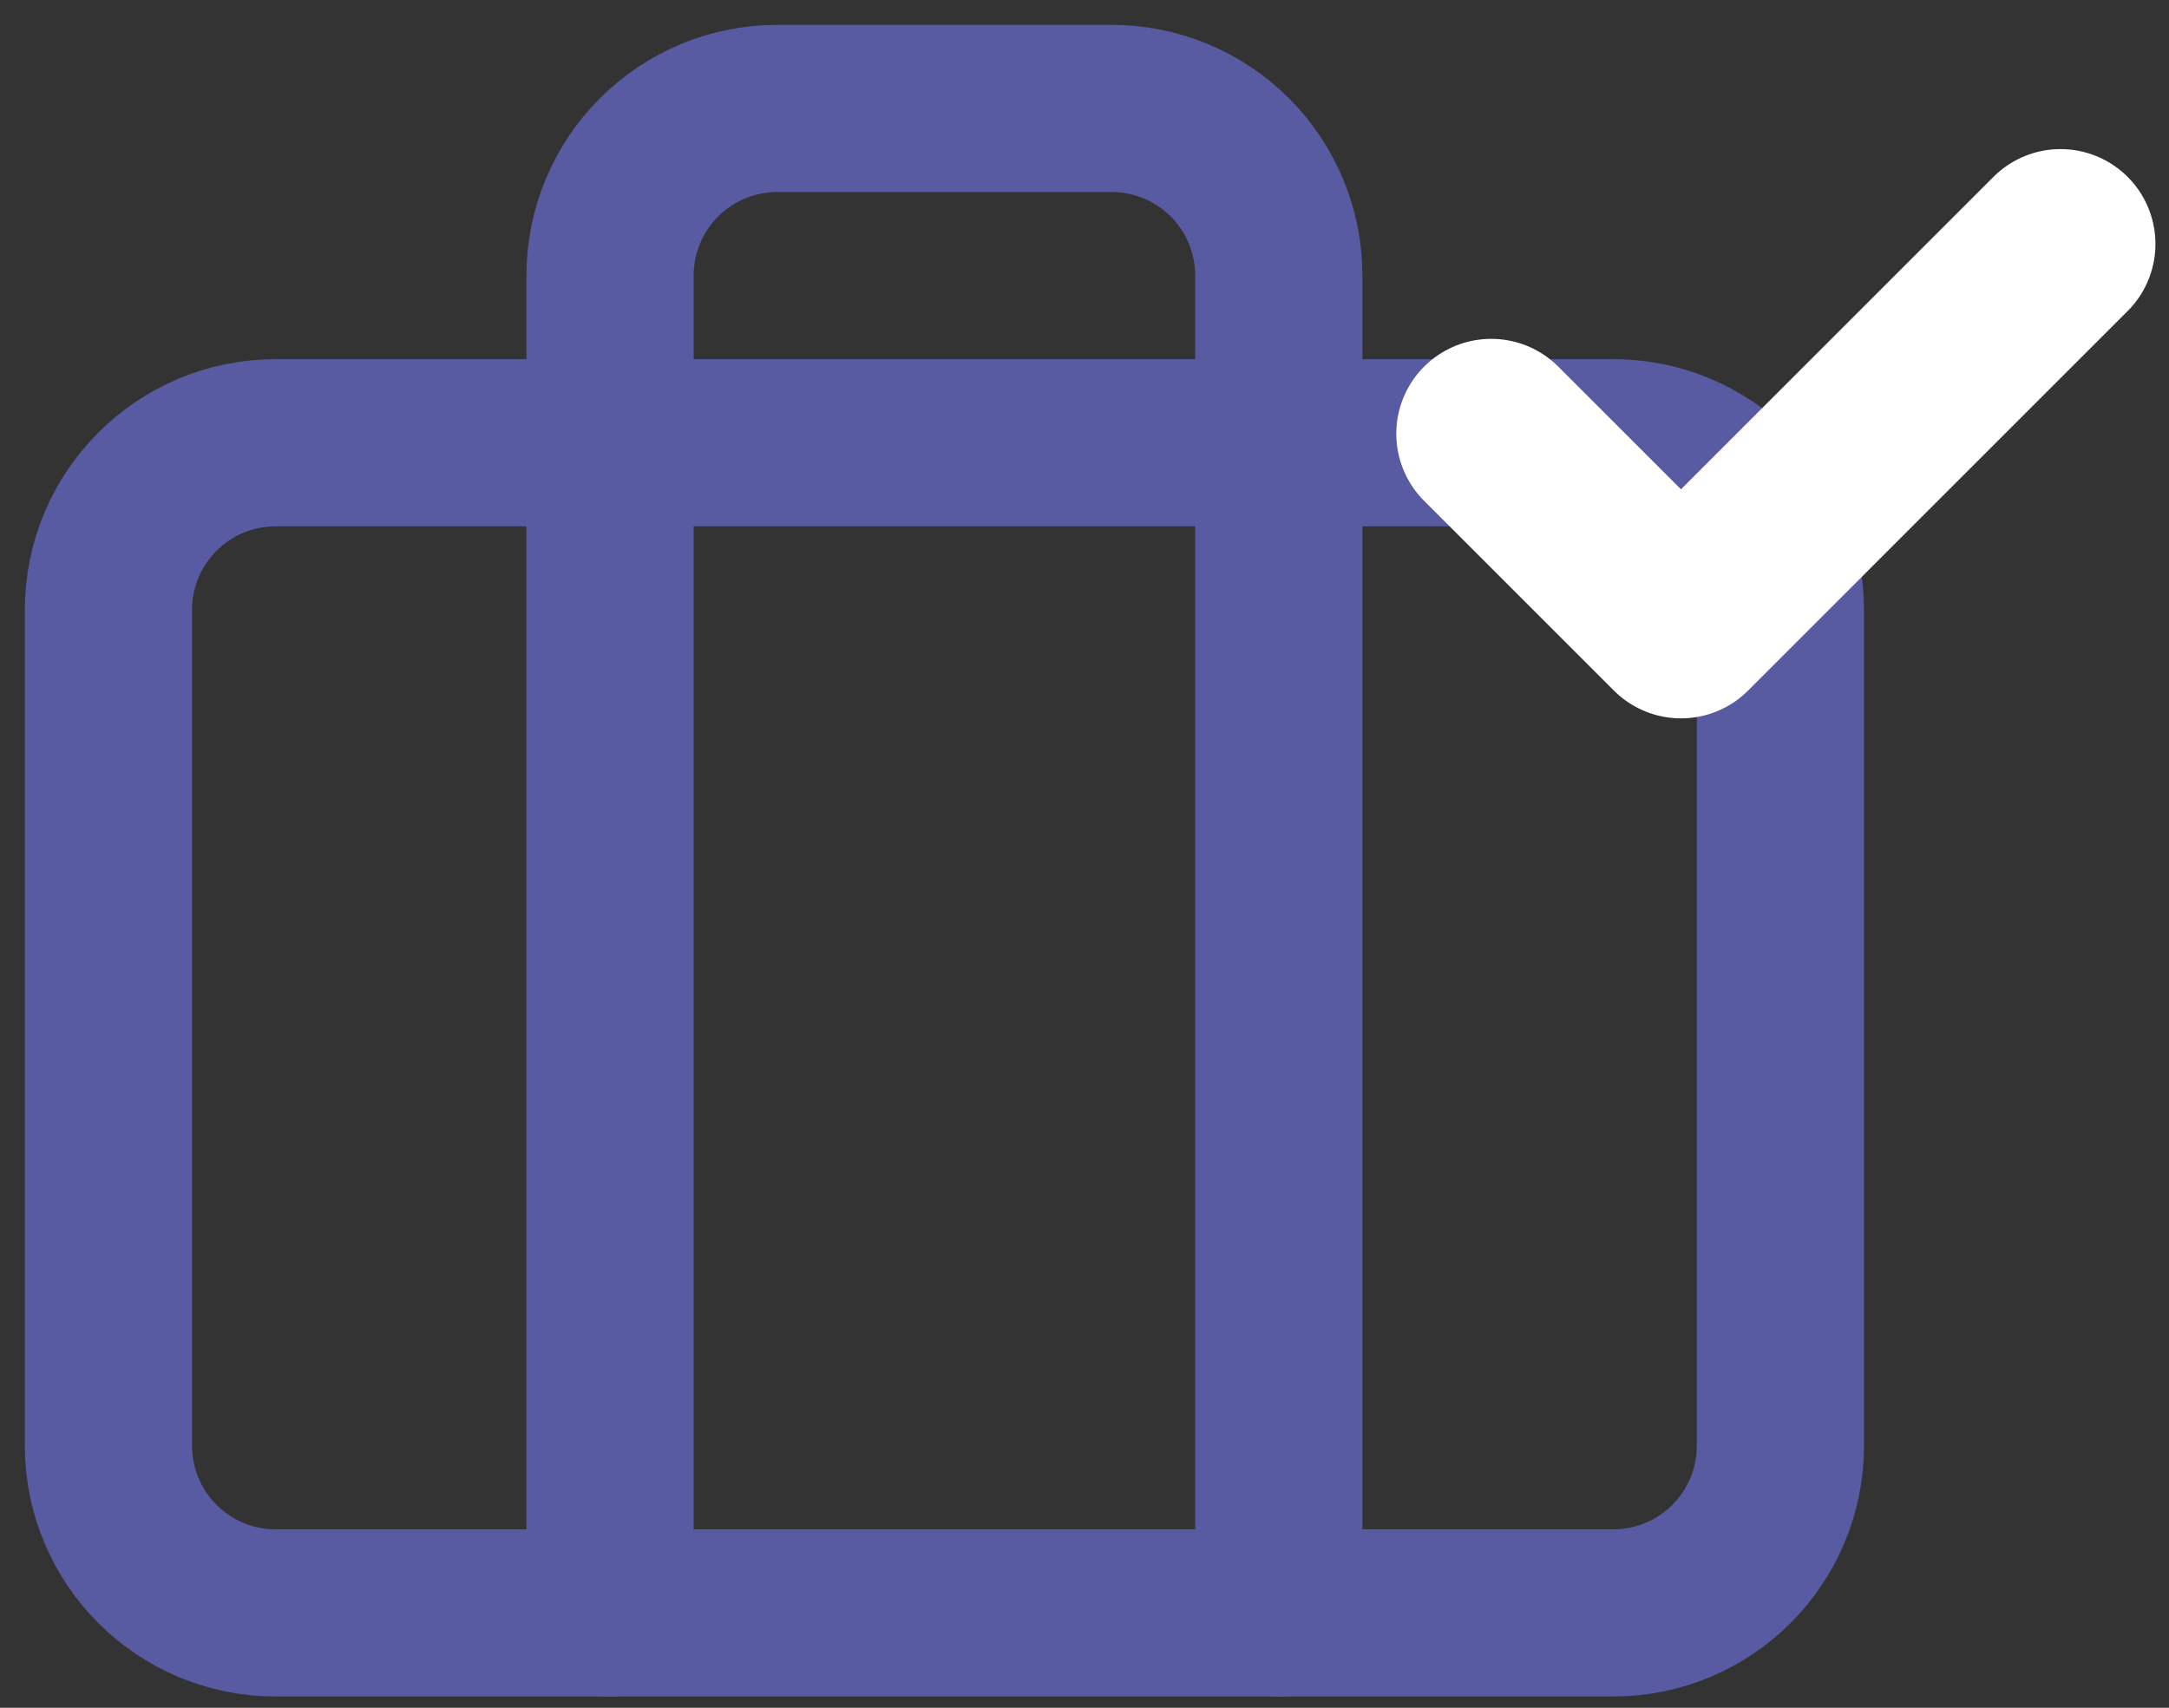 <svg width="80" height="63" viewBox="0 0 80 63" fill="none" xmlns="http://www.w3.org/2000/svg">
<rect x="0" y="0" width="80" height="63" fill="#333333" stroke="none"/>
<path d="M59.5 16.333H10.167C6.761 16.333 4 19.094 4 22.5V53.333C4 56.739 6.761 59.5 10.167 59.5H59.5C62.906 59.5 65.667 56.739 65.667 53.333V22.5C65.667 19.094 62.906 16.333 59.5 16.333Z" stroke="#585BA1" stroke-width="6.167" stroke-linecap="round" stroke-linejoin="round"/>
<path d="M47.167 59.5V10.167C47.167 8.531 46.517 6.963 45.361 5.806C44.204 4.65 42.636 4 41 4H28.667C27.031 4 25.463 4.65 24.306 5.806C23.15 6.963 22.5 8.531 22.5 10.167V59.5" stroke="#585BA1" stroke-width="6.167" stroke-linecap="round" stroke-linejoin="round"/>
<path d="M55 16L62 23L76 9" stroke="white" stroke-width="7" stroke-linecap="round" stroke-linejoin="round"/>
</svg>
